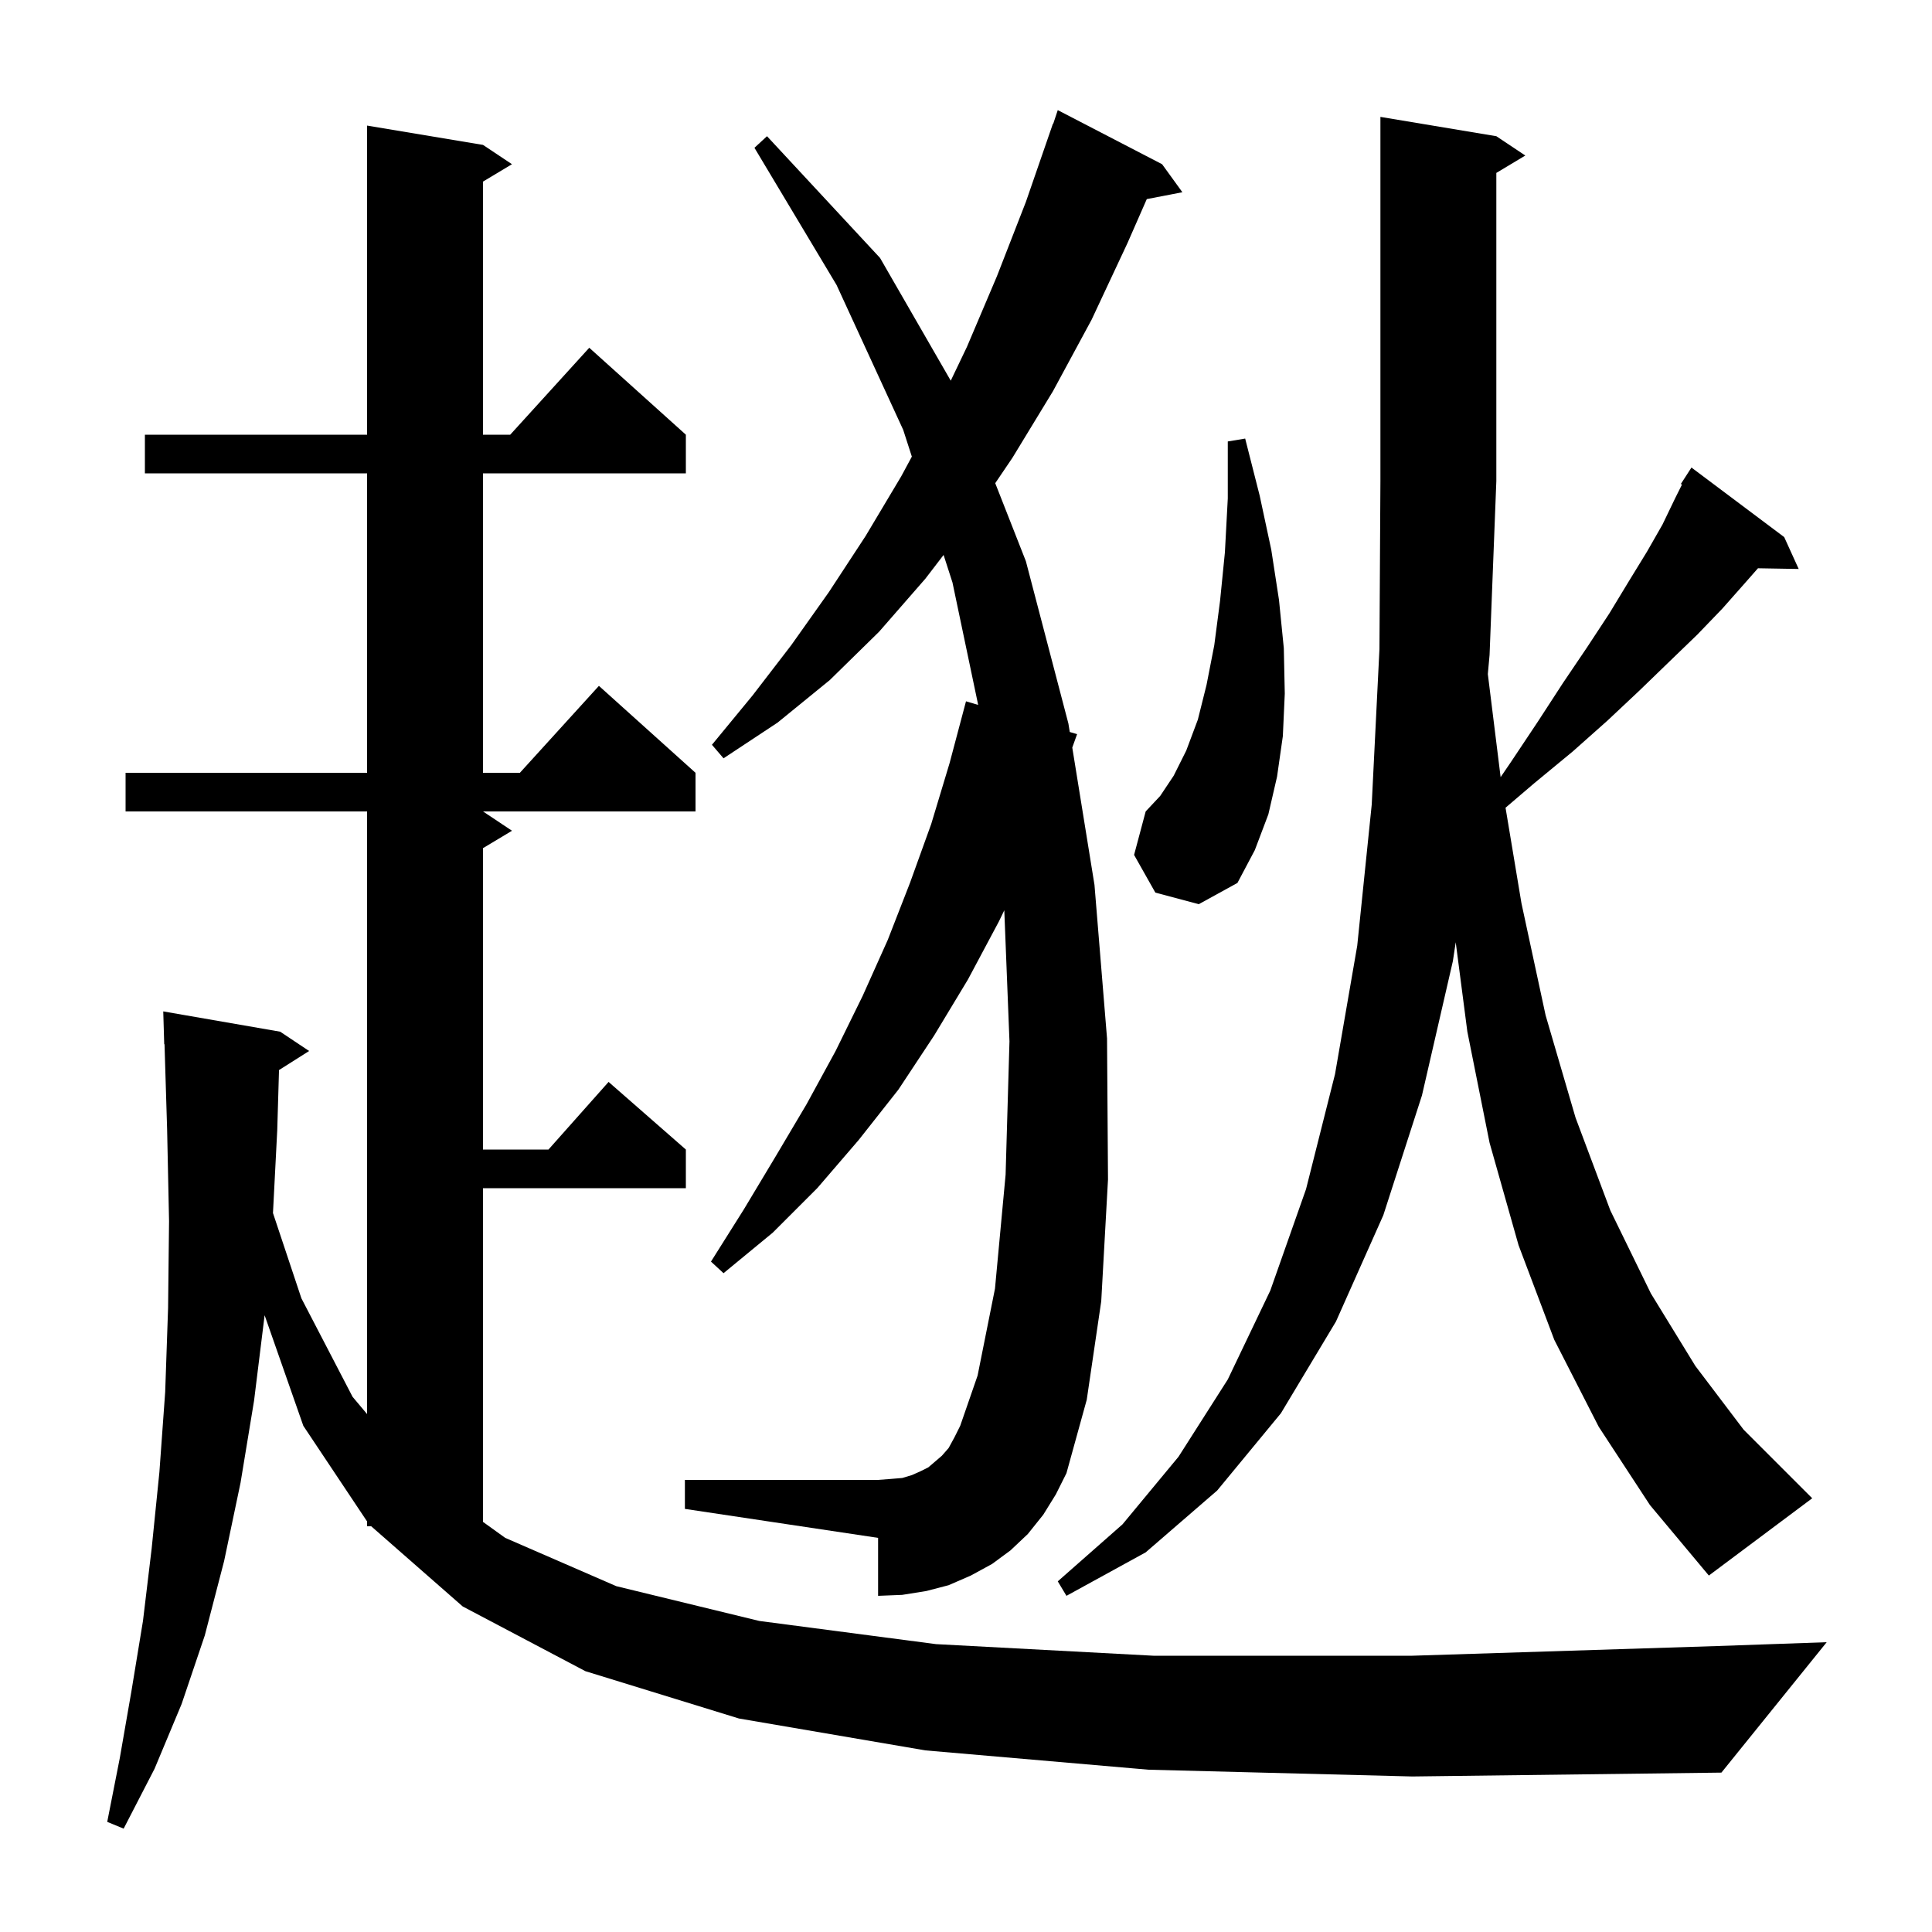 <svg xmlns="http://www.w3.org/2000/svg" xmlns:xlink="http://www.w3.org/1999/xlink" version="1.1" baseProfile="full" viewBox="0 0 200 200" width="200" height="200">
<g fill="black">
<path d="M 118.9 183.2 L 95.8 181.2 L 76.5 177.9 L 60.6 173.0 L 47.9 166.3 L 38.428 158.0 L 38.0 158.0 L 38.0 157.5 L 31.4 147.6 L 27.393 136.153 L 26.3 145.0 L 24.9 153.5 L 23.2 161.6 L 21.2 169.3 L 18.8 176.4 L 16.0 183.1 L 12.8 189.3 L 11.1 188.6 L 12.4 182.0 L 13.6 175.1 L 14.8 167.8 L 15.7 160.3 L 16.5 152.4 L 17.1 144.1 L 17.4 135.4 L 17.5 126.4 L 17.3 116.9 L 17.031 108.097 L 17.0 108.1 L 16.9 104.7 L 29.0 106.8 L 32.0 108.8 L 28.883 110.772 L 28.7 117.0 L 28.258 125.574 L 31.2 134.4 L 36.5 144.6 L 38.0 146.383 L 38.0 84.0 L 13.0 84.0 L 13.0 80.0 L 38.0 80.0 L 38.0 49.0 L 15.0 49.0 L 15.0 45.0 L 38.0 45.0 L 38.0 13.0 L 50.0 15.0 L 53.0 17.0 L 50.0 18.8 L 50.0 45.0 L 52.818 45.0 L 61.0 36.0 L 71.0 45.0 L 71.0 49.0 L 50.0 49.0 L 50.0 80.0 L 53.818 80.0 L 62.0 71.0 L 72.0 80.0 L 72.0 84.0 L 50.0 84.0 L 53.0 86.0 L 50.0 87.8 L 50.0 119.0 L 56.778 119.0 L 63.0 112.0 L 71.0 119.0 L 71.0 123.0 L 50.0 123.0 L 50.0 157.546 L 52.3 159.2 L 63.8 164.2 L 78.6 167.8 L 96.9 170.2 L 119.4 171.4 L 146.2 171.4 L 177.7 170.4 L 189.1 170.0 L 178.2 183.5 L 146.2 183.9 Z M 165.5 147.7 L 160.9 138.7 L 157.2 128.9 L 154.2 118.3 L 151.9 106.8 L 150.696 97.544 L 150.4 99.5 L 147.2 113.4 L 143.2 125.8 L 138.3 136.8 L 132.6 146.3 L 126.0 154.3 L 118.6 160.7 L 110.4 165.2 L 109.5 163.7 L 116.2 157.8 L 122.0 150.8 L 127.1 142.8 L 131.5 133.6 L 135.2 123.1 L 138.2 111.2 L 140.5 97.9 L 142.0 83.3 L 142.8 67.2 L 142.9 49.8 L 142.9 12.1 L 154.9 14.1 L 157.9 16.1 L 154.9 17.9 L 154.9 49.8 L 154.2 67.8 L 154.02 69.779 L 155.344 80.449 L 156.4 78.9 L 159.2 74.7 L 161.8 70.7 L 164.3 67.0 L 166.6 63.5 L 168.6 60.2 L 170.5 57.1 L 172.1 54.3 L 173.4 51.6 L 174.119 50.161 L 174.0 50.1 L 175.1 48.4 L 184.7 55.6 L 186.2 58.9 L 181.984 58.827 L 180.6 60.4 L 178.3 63.0 L 175.7 65.7 L 172.8 68.5 L 169.7 71.5 L 166.4 74.6 L 162.8 77.8 L 158.8 81.1 L 155.853 83.616 L 157.5 93.5 L 160.0 105.1 L 163.1 115.7 L 166.7 125.3 L 170.9 133.9 L 175.5 141.4 L 180.5 148.0 L 187.6 155.1 L 176.9 163.1 L 170.8 155.8 Z M 108.0 156.8 L 106.4 158.8 L 104.6 160.5 L 102.7 161.9 L 100.5 163.1 L 98.2 164.1 L 95.9 164.7 L 93.4 165.1 L 90.9 165.2 L 90.9 159.2 L 70.9 156.2 L 70.9 153.2 L 90.9 153.2 L 92.2 153.1 L 93.4 153.0 L 94.4 152.7 L 95.3 152.3 L 96.1 151.9 L 97.5 150.7 L 98.2 149.9 L 98.8 148.8 L 99.4 147.6 L 101.2 142.4 L 103.0 133.4 L 104.1 121.6 L 104.5 107.8 L 103.964 94.233 L 103.4 95.4 L 100.2 101.4 L 96.7 107.2 L 93.0 112.8 L 88.9 118.0 L 84.6 123.0 L 80.0 127.6 L 74.9 131.8 L 73.6 130.6 L 77.0 125.2 L 80.3 119.7 L 83.5 114.3 L 86.5 108.8 L 89.3 103.1 L 91.9 97.3 L 94.2 91.4 L 96.4 85.3 L 98.3 79.0 L 100.0 72.6 L 101.26 72.972 L 98.6 60.3 L 97.68 57.448 L 95.8 59.9 L 91.0 65.4 L 85.9 70.4 L 80.5 74.8 L 74.9 78.5 L 73.7 77.1 L 77.9 72.0 L 81.9 66.8 L 85.8 61.3 L 89.6 55.5 L 93.3 49.3 L 94.394 47.269 L 93.5 44.5 L 86.6 29.5 L 78.1 15.3 L 79.4 14.1 L 91.1 26.7 L 98.422 39.408 L 100.1 35.9 L 103.2 28.6 L 106.2 20.9 L 109.0 12.8 L 109.03 12.811 L 109.5 11.4 L 120.3 17.0 L 122.4 19.9 L 118.715 20.611 L 116.7 25.2 L 113.0 33.1 L 109.0 40.5 L 104.8 47.4 L 103.027 50.019 L 106.2 58.1 L 110.6 74.9 L 110.742 75.776 L 111.5 76.0 L 111.002 77.389 L 113.3 91.6 L 114.6 107.5 L 114.7 122.1 L 114.0 134.7 L 112.5 144.9 L 110.4 152.5 L 109.3 154.7 Z M 119.6 92.4 L 117.4 88.5 L 118.6 84.0 L 120.1 82.4 L 121.5 80.3 L 122.8 77.7 L 124.0 74.5 L 124.9 70.9 L 125.7 66.8 L 126.3 62.2 L 126.8 57.2 L 127.1 51.6 L 127.1 45.7 L 128.9 45.4 L 130.4 51.3 L 131.6 56.9 L 132.4 62.1 L 132.9 67.1 L 133.0 71.8 L 132.8 76.2 L 132.2 80.4 L 131.3 84.3 L 129.9 88.0 L 128.1 91.4 L 124.1 93.6 Z " />
</g>
</svg>
